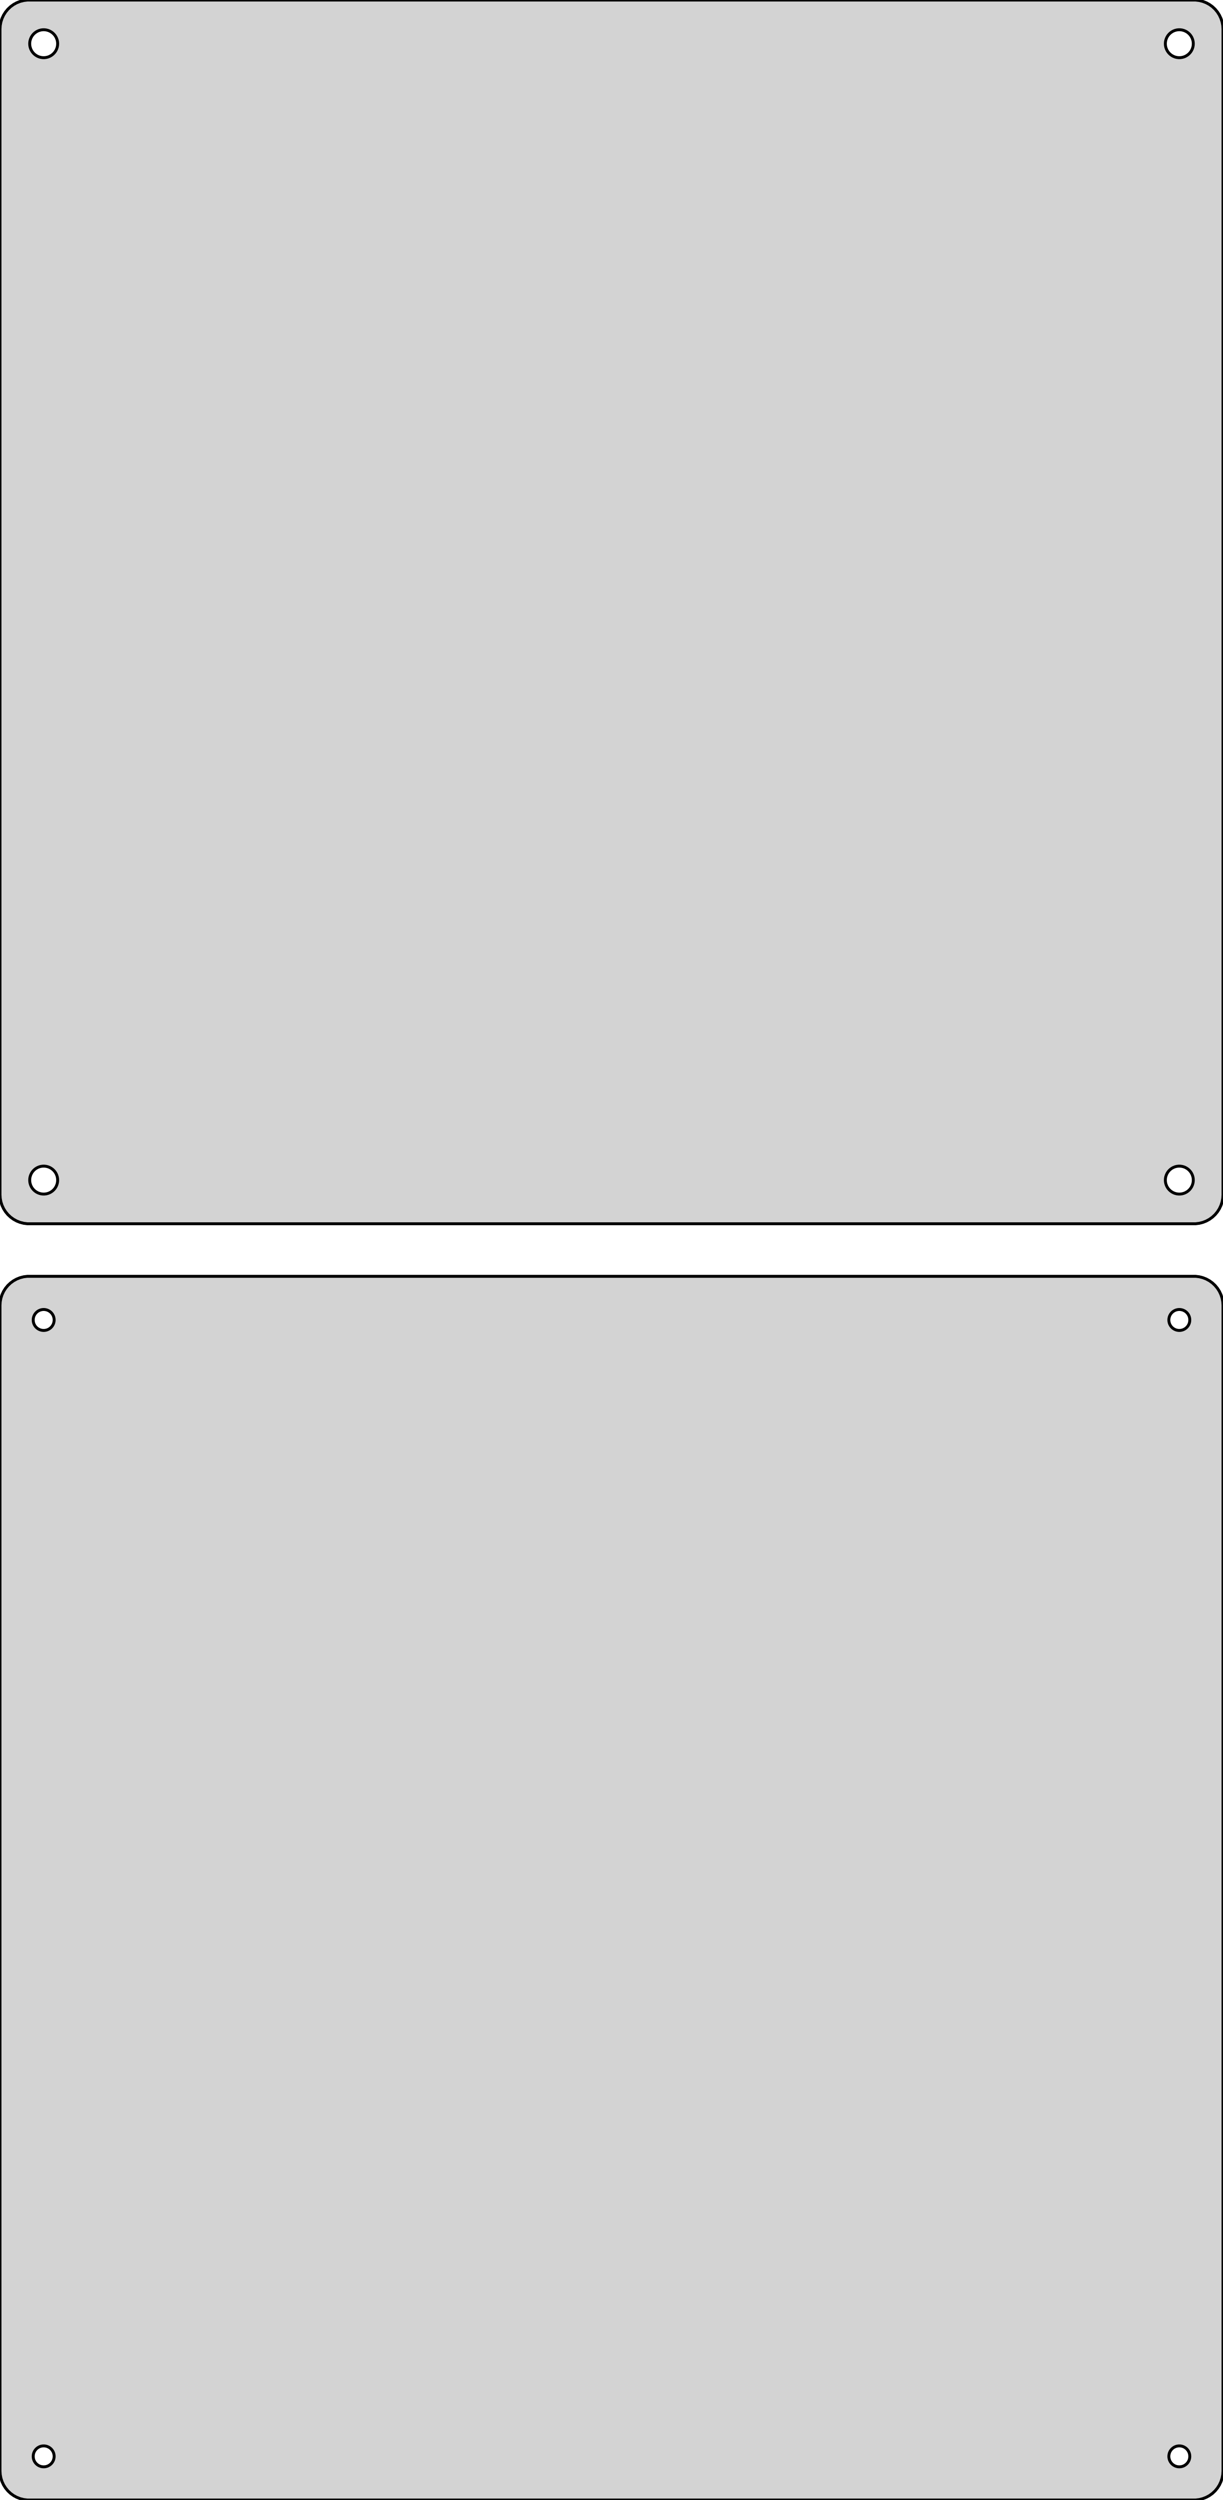 <?xml version="1.0" standalone="no"?>
<!DOCTYPE svg PUBLIC "-//W3C//DTD SVG 1.1//EN" "http://www.w3.org/Graphics/SVG/1.1/DTD/svg11.dtd">
<svg width="210mm" height="429mm" viewBox="-105 -543 210 429" xmlns="http://www.w3.org/2000/svg" version="1.1">
<title>OpenSCAD Model</title>
<path d="
M 100.937,-333.089 L 101.545,-333.245 L 102.129,-333.476 L 102.679,-333.778 L 103.187,-334.147 L 103.645,-334.577
 L 104.045,-335.061 L 104.382,-335.591 L 104.649,-336.159 L 104.843,-336.757 L 104.961,-337.373 L 105,-338
 L 105,-538 L 104.961,-538.627 L 104.843,-539.243 L 104.649,-539.841 L 104.382,-540.409 L 104.045,-540.939
 L 103.645,-541.423 L 103.187,-541.853 L 102.679,-542.222 L 102.129,-542.524 L 101.545,-542.755 L 100.937,-542.911
 L 100.314,-542.99 L -100.314,-542.99 L -100.937,-542.911 L -101.545,-542.755 L -102.129,-542.524 L -102.679,-542.222
 L -103.187,-541.853 L -103.645,-541.423 L -104.045,-540.939 L -104.382,-540.409 L -104.649,-539.841 L -104.843,-539.243
 L -104.961,-538.627 L -105,-538 L -105,-338 L -104.961,-337.373 L -104.843,-336.757 L -104.649,-336.159
 L -104.382,-335.591 L -104.045,-335.061 L -103.645,-334.577 L -103.187,-334.147 L -102.679,-333.778 L -102.129,-333.476
 L -101.545,-333.245 L -100.937,-333.089 L -100.314,-333.01 L 100.314,-333.01 z
M -97.651,-533.105 L -97.95,-533.143 L -98.242,-533.217 L -98.522,-533.328 L -98.786,-533.474 L -99.03,-533.651
 L -99.249,-533.857 L -99.442,-534.089 L -99.603,-534.344 L -99.731,-534.617 L -99.825,-534.903 L -99.881,-535.199
 L -99.9,-535.5 L -99.881,-535.801 L -99.825,-536.097 L -99.731,-536.383 L -99.603,-536.656 L -99.442,-536.911
 L -99.249,-537.143 L -99.03,-537.349 L -98.786,-537.526 L -98.522,-537.672 L -98.242,-537.783 L -97.95,-537.857
 L -97.651,-537.895 L -97.349,-537.895 L -97.05,-537.857 L -96.758,-537.783 L -96.478,-537.672 L -96.214,-537.526
 L -95.97,-537.349 L -95.751,-537.143 L -95.558,-536.911 L -95.397,-536.656 L -95.269,-536.383 L -95.175,-536.097
 L -95.119,-535.801 L -95.1,-535.5 L -95.119,-535.199 L -95.175,-534.903 L -95.269,-534.617 L -95.397,-534.344
 L -95.558,-534.089 L -95.751,-533.857 L -95.97,-533.651 L -96.214,-533.474 L -96.478,-533.328 L -96.758,-533.217
 L -97.05,-533.143 L -97.349,-533.105 z
M 97.349,-533.105 L 97.05,-533.143 L 96.758,-533.217 L 96.478,-533.328 L 96.214,-533.474 L 95.97,-533.651
 L 95.751,-533.857 L 95.558,-534.089 L 95.397,-534.344 L 95.269,-534.617 L 95.175,-534.903 L 95.119,-535.199
 L 95.1,-535.5 L 95.119,-535.801 L 95.175,-536.097 L 95.269,-536.383 L 95.397,-536.656 L 95.558,-536.911
 L 95.751,-537.143 L 95.97,-537.349 L 96.214,-537.526 L 96.478,-537.672 L 96.758,-537.783 L 97.05,-537.857
 L 97.349,-537.895 L 97.651,-537.895 L 97.95,-537.857 L 98.242,-537.783 L 98.522,-537.672 L 98.786,-537.526
 L 99.03,-537.349 L 99.249,-537.143 L 99.442,-536.911 L 99.603,-536.656 L 99.731,-536.383 L 99.825,-536.097
 L 99.881,-535.801 L 99.9,-535.5 L 99.881,-535.199 L 99.825,-534.903 L 99.731,-534.617 L 99.603,-534.344
 L 99.442,-534.089 L 99.249,-533.857 L 99.03,-533.651 L 98.786,-533.474 L 98.522,-533.328 L 98.242,-533.217
 L 97.95,-533.143 L 97.651,-533.105 z
M 97.349,-338.105 L 97.05,-338.143 L 96.758,-338.217 L 96.478,-338.328 L 96.214,-338.474 L 95.97,-338.651
 L 95.751,-338.857 L 95.558,-339.089 L 95.397,-339.344 L 95.269,-339.617 L 95.175,-339.903 L 95.119,-340.199
 L 95.1,-340.5 L 95.119,-340.801 L 95.175,-341.097 L 95.269,-341.383 L 95.397,-341.656 L 95.558,-341.911
 L 95.751,-342.143 L 95.97,-342.349 L 96.214,-342.526 L 96.478,-342.672 L 96.758,-342.783 L 97.05,-342.857
 L 97.349,-342.895 L 97.651,-342.895 L 97.95,-342.857 L 98.242,-342.783 L 98.522,-342.672 L 98.786,-342.526
 L 99.03,-342.349 L 99.249,-342.143 L 99.442,-341.911 L 99.603,-341.656 L 99.731,-341.383 L 99.825,-341.097
 L 99.881,-340.801 L 99.9,-340.5 L 99.881,-340.199 L 99.825,-339.903 L 99.731,-339.617 L 99.603,-339.344
 L 99.442,-339.089 L 99.249,-338.857 L 99.03,-338.651 L 98.786,-338.474 L 98.522,-338.328 L 98.242,-338.217
 L 97.95,-338.143 L 97.651,-338.105 z
M -97.651,-338.105 L -97.95,-338.143 L -98.242,-338.217 L -98.522,-338.328 L -98.786,-338.474 L -99.03,-338.651
 L -99.249,-338.857 L -99.442,-339.089 L -99.603,-339.344 L -99.731,-339.617 L -99.825,-339.903 L -99.881,-340.199
 L -99.9,-340.5 L -99.881,-340.801 L -99.825,-341.097 L -99.731,-341.383 L -99.603,-341.656 L -99.442,-341.911
 L -99.249,-342.143 L -99.03,-342.349 L -98.786,-342.526 L -98.522,-342.672 L -98.242,-342.783 L -97.95,-342.857
 L -97.651,-342.895 L -97.349,-342.895 L -97.05,-342.857 L -96.758,-342.783 L -96.478,-342.672 L -96.214,-342.526
 L -95.97,-342.349 L -95.751,-342.143 L -95.558,-341.911 L -95.397,-341.656 L -95.269,-341.383 L -95.175,-341.097
 L -95.119,-340.801 L -95.1,-340.5 L -95.119,-340.199 L -95.175,-339.903 L -95.269,-339.617 L -95.397,-339.344
 L -95.558,-339.089 L -95.751,-338.857 L -95.97,-338.651 L -96.214,-338.474 L -96.478,-338.328 L -96.758,-338.217
 L -97.05,-338.143 L -97.349,-338.105 z
M 100.937,-114.089 L 101.545,-114.245 L 102.129,-114.476 L 102.679,-114.778 L 103.187,-115.147 L 103.645,-115.577
 L 104.045,-116.061 L 104.382,-116.591 L 104.649,-117.159 L 104.843,-117.757 L 104.961,-118.373 L 105,-119
 L 105,-319 L 104.961,-319.627 L 104.843,-320.243 L 104.649,-320.841 L 104.382,-321.409 L 104.045,-321.939
 L 103.645,-322.423 L 103.187,-322.853 L 102.679,-323.222 L 102.129,-323.524 L 101.545,-323.755 L 100.937,-323.911
 L 100.314,-323.99 L -100.314,-323.99 L -100.937,-323.911 L -101.545,-323.755 L -102.129,-323.524 L -102.679,-323.222
 L -103.187,-322.853 L -103.645,-322.423 L -104.045,-321.939 L -104.382,-321.409 L -104.649,-320.841 L -104.843,-320.243
 L -104.961,-319.627 L -105,-319 L -105,-119 L -104.961,-118.373 L -104.843,-117.757 L -104.649,-117.159
 L -104.382,-116.591 L -104.045,-116.061 L -103.645,-115.577 L -103.187,-115.147 L -102.679,-114.778 L -102.129,-114.476
 L -101.545,-114.245 L -100.937,-114.089 L -100.314,-114.01 L 100.314,-114.01 z
M 97.387,-314.704 L 97.163,-314.732 L 96.944,-314.788 L 96.734,-314.871 L 96.535,-314.98 L 96.353,-315.113
 L 96.188,-315.268 L 96.044,-315.442 L 95.923,-315.633 L 95.826,-315.837 L 95.757,-316.052 L 95.714,-316.274
 L 95.7,-316.5 L 95.714,-316.726 L 95.757,-316.948 L 95.826,-317.163 L 95.923,-317.367 L 96.044,-317.558
 L 96.188,-317.732 L 96.353,-317.887 L 96.535,-318.02 L 96.734,-318.129 L 96.944,-318.212 L 97.163,-318.268
 L 97.387,-318.296 L 97.613,-318.296 L 97.837,-318.268 L 98.056,-318.212 L 98.266,-318.129 L 98.465,-318.02
 L 98.647,-317.887 L 98.812,-317.732 L 98.956,-317.558 L 99.077,-317.367 L 99.174,-317.163 L 99.243,-316.948
 L 99.286,-316.726 L 99.3,-316.5 L 99.286,-316.274 L 99.243,-316.052 L 99.174,-315.837 L 99.077,-315.633
 L 98.956,-315.442 L 98.812,-315.268 L 98.647,-315.113 L 98.465,-314.98 L 98.266,-314.871 L 98.056,-314.788
 L 97.837,-314.732 L 97.613,-314.704 z
M -97.613,-314.704 L -97.837,-314.732 L -98.056,-314.788 L -98.266,-314.871 L -98.465,-314.98 L -98.647,-315.113
 L -98.812,-315.268 L -98.956,-315.442 L -99.077,-315.633 L -99.174,-315.837 L -99.243,-316.052 L -99.286,-316.274
 L -99.3,-316.5 L -99.286,-316.726 L -99.243,-316.948 L -99.174,-317.163 L -99.077,-317.367 L -98.956,-317.558
 L -98.812,-317.732 L -98.647,-317.887 L -98.465,-318.02 L -98.266,-318.129 L -98.056,-318.212 L -97.837,-318.268
 L -97.613,-318.296 L -97.387,-318.296 L -97.163,-318.268 L -96.944,-318.212 L -96.734,-318.129 L -96.535,-318.02
 L -96.353,-317.887 L -96.188,-317.732 L -96.044,-317.558 L -95.923,-317.367 L -95.826,-317.163 L -95.757,-316.948
 L -95.714,-316.726 L -95.7,-316.5 L -95.714,-316.274 L -95.757,-316.052 L -95.826,-315.837 L -95.923,-315.633
 L -96.044,-315.442 L -96.188,-315.268 L -96.353,-315.113 L -96.535,-314.98 L -96.734,-314.871 L -96.944,-314.788
 L -97.163,-314.732 L -97.387,-314.704 z
M -97.613,-119.704 L -97.837,-119.732 L -98.056,-119.788 L -98.266,-119.871 L -98.465,-119.98 L -98.647,-120.113
 L -98.812,-120.268 L -98.956,-120.442 L -99.077,-120.633 L -99.174,-120.837 L -99.243,-121.052 L -99.286,-121.274
 L -99.3,-121.5 L -99.286,-121.726 L -99.243,-121.948 L -99.174,-122.163 L -99.077,-122.367 L -98.956,-122.558
 L -98.812,-122.732 L -98.647,-122.887 L -98.465,-123.02 L -98.266,-123.129 L -98.056,-123.212 L -97.837,-123.268
 L -97.613,-123.296 L -97.387,-123.296 L -97.163,-123.268 L -96.944,-123.212 L -96.734,-123.129 L -96.535,-123.02
 L -96.353,-122.887 L -96.188,-122.732 L -96.044,-122.558 L -95.923,-122.367 L -95.826,-122.163 L -95.757,-121.948
 L -95.714,-121.726 L -95.7,-121.5 L -95.714,-121.274 L -95.757,-121.052 L -95.826,-120.837 L -95.923,-120.633
 L -96.044,-120.442 L -96.188,-120.268 L -96.353,-120.113 L -96.535,-119.98 L -96.734,-119.871 L -96.944,-119.788
 L -97.163,-119.732 L -97.387,-119.704 z
M 97.387,-119.704 L 97.163,-119.732 L 96.944,-119.788 L 96.734,-119.871 L 96.535,-119.98 L 96.353,-120.113
 L 96.188,-120.268 L 96.044,-120.442 L 95.923,-120.633 L 95.826,-120.837 L 95.757,-121.052 L 95.714,-121.274
 L 95.7,-121.5 L 95.714,-121.726 L 95.757,-121.948 L 95.826,-122.163 L 95.923,-122.367 L 96.044,-122.558
 L 96.188,-122.732 L 96.353,-122.887 L 96.535,-123.02 L 96.734,-123.129 L 96.944,-123.212 L 97.163,-123.268
 L 97.387,-123.296 L 97.613,-123.296 L 97.837,-123.268 L 98.056,-123.212 L 98.266,-123.129 L 98.465,-123.02
 L 98.647,-122.887 L 98.812,-122.732 L 98.956,-122.558 L 99.077,-122.367 L 99.174,-122.163 L 99.243,-121.948
 L 99.286,-121.726 L 99.3,-121.5 L 99.286,-121.274 L 99.243,-121.052 L 99.174,-120.837 L 99.077,-120.633
 L 98.956,-120.442 L 98.812,-120.268 L 98.647,-120.113 L 98.465,-119.98 L 98.266,-119.871 L 98.056,-119.788
 L 97.837,-119.732 L 97.613,-119.704 z
" stroke="black" fill="lightgray" stroke-width="0.5"/>
</svg>

